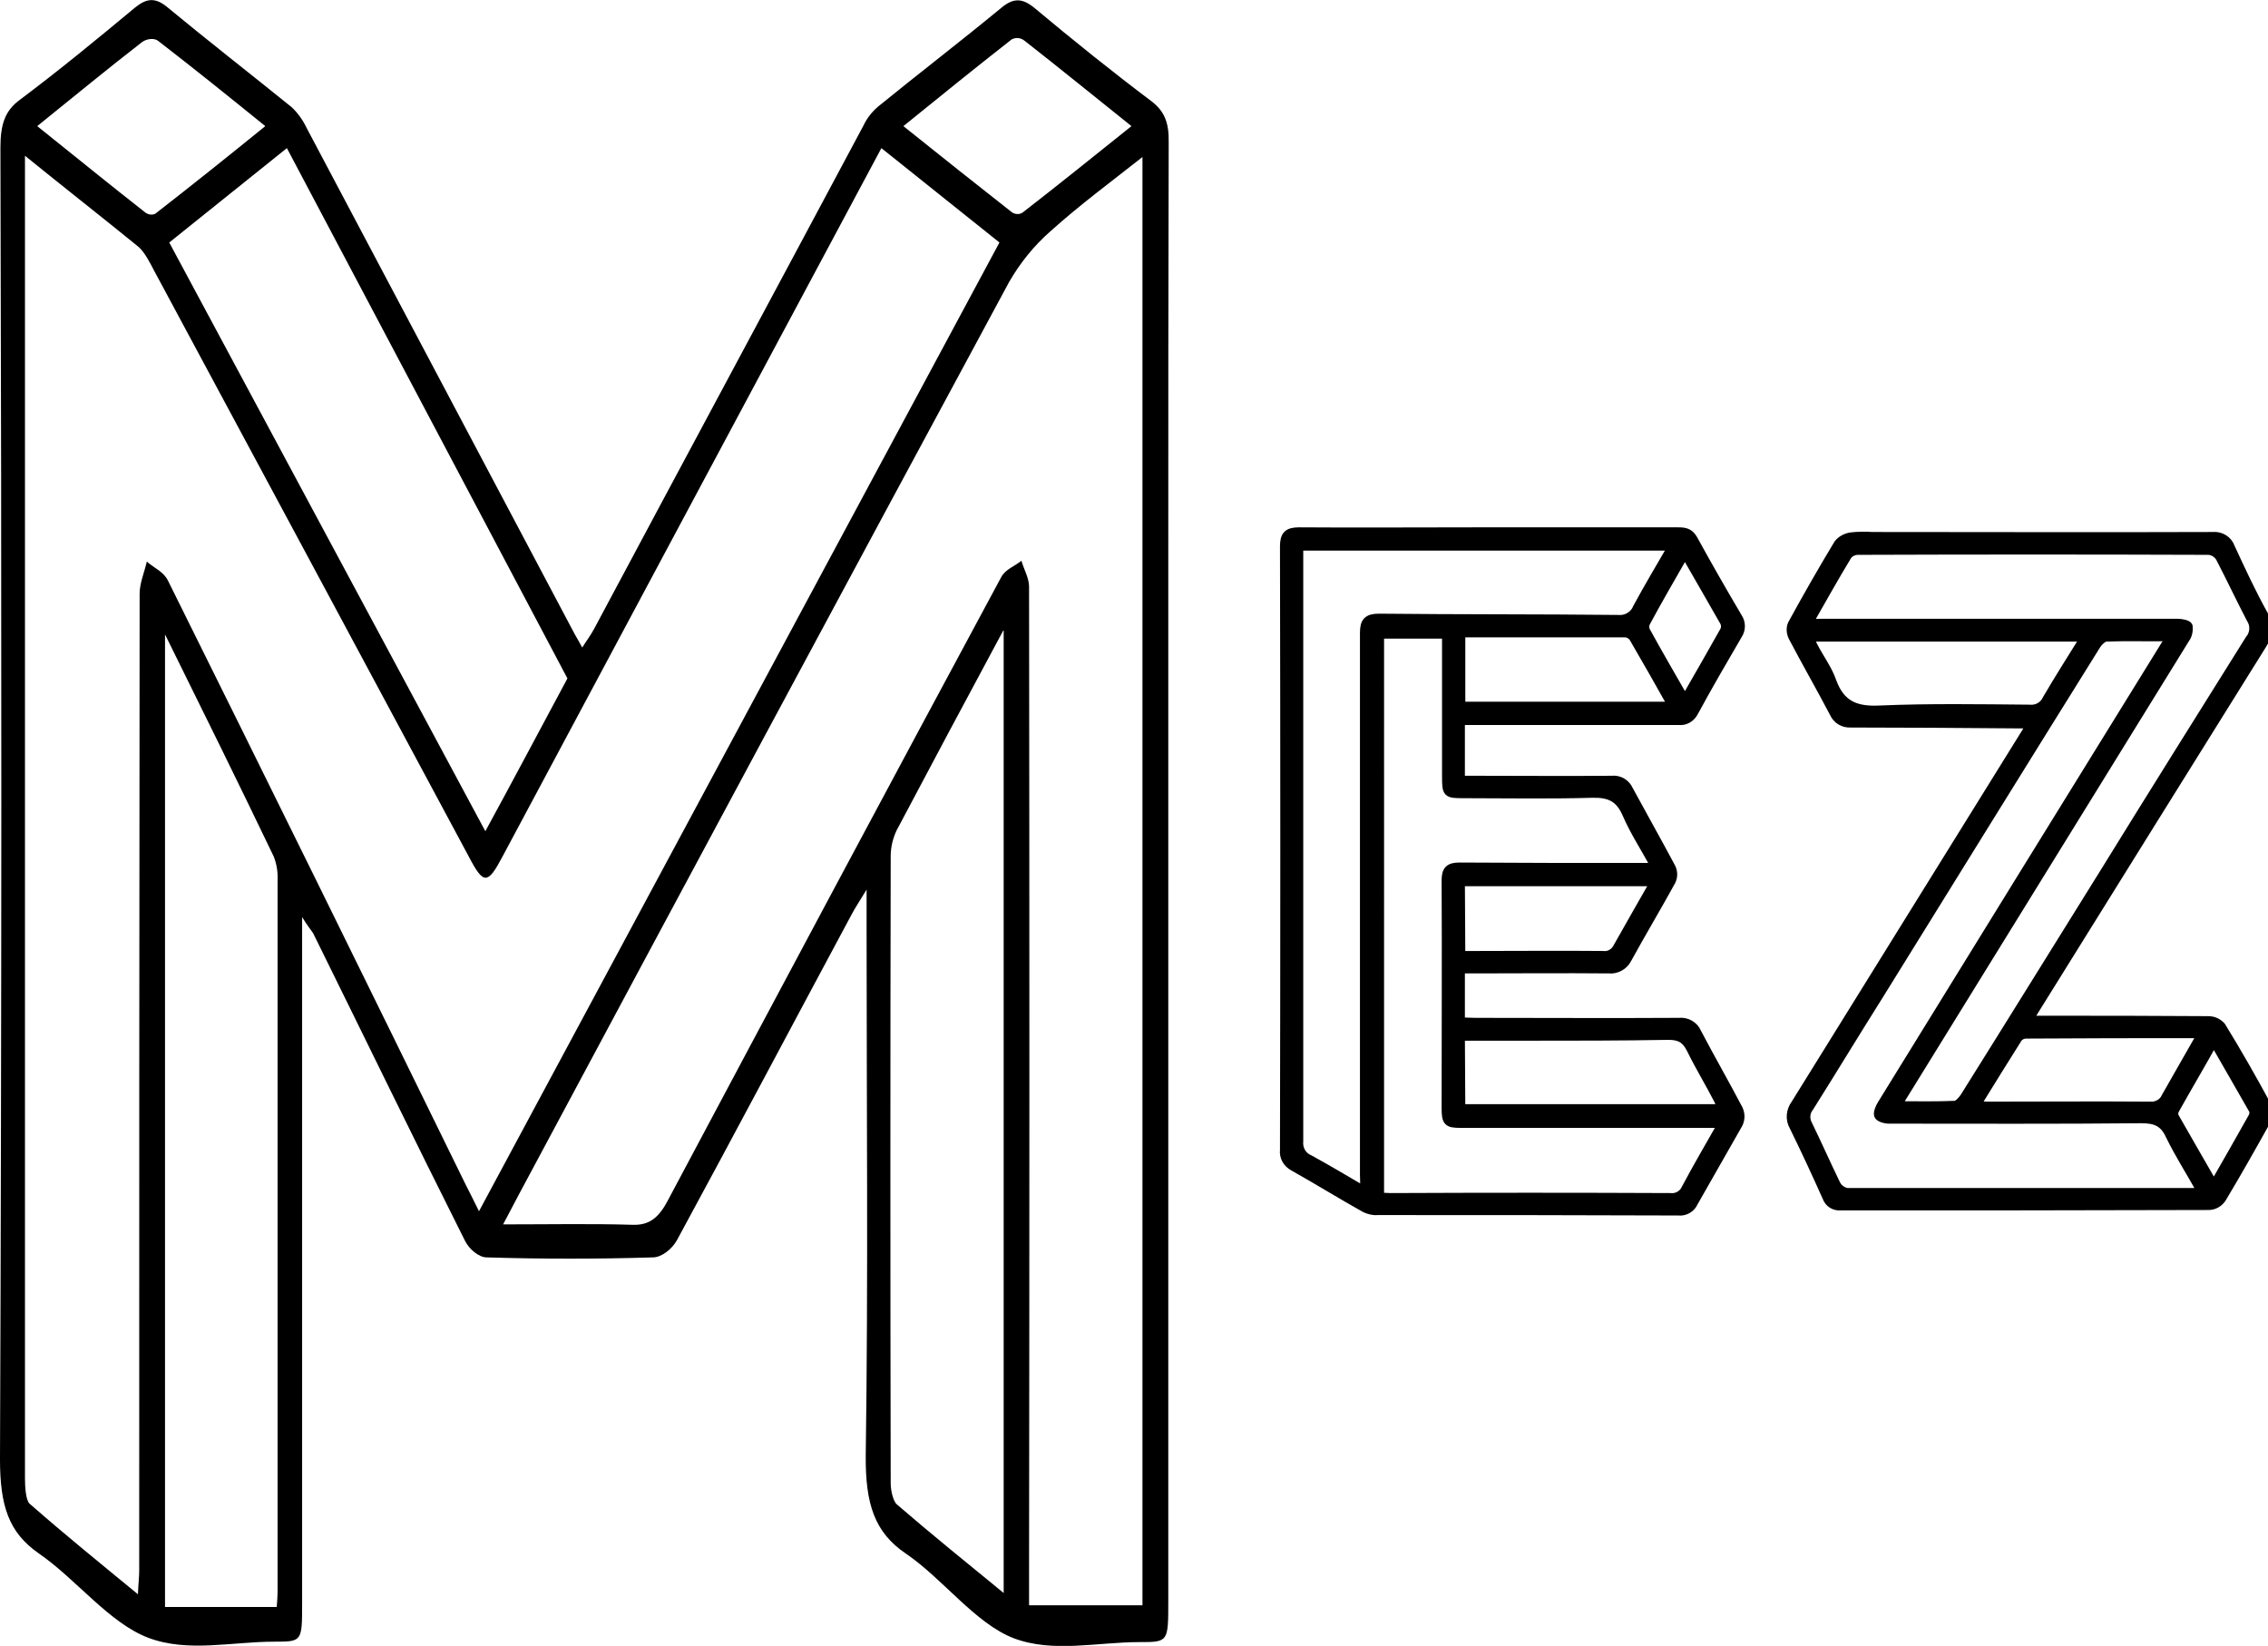 <?xml version="1.0" encoding="utf-8"?>
<!-- Generator: Adobe Illustrator 24.1.2, SVG Export Plug-In . SVG Version: 6.00 Build 0)  -->
<svg version="1.1" id="Camada_1" xmlns="http://www.w3.org/2000/svg" xmlns:xlink="http://www.w3.org/1999/xlink" x="0px" y="0px"
	 viewBox="0 0 536 388.9" style="enable-background:new 0 0 536 388.9;" xml:space="preserve">
<style type="text/css">
	.st0{stroke:#000000;stroke-width:2;stroke-miterlimit:10;}
</style>
<g id="Camada_2_1_">
	<g id="Camada_1-2">
		<g id="Camada_2-2">
			<g id="Camada_1-2-2">
				<path d="M71.4,216.7v162.1c0,9.1,0,9.1-6.6,9.1c-10,0-20.4,2.6-29.7-0.9s-17.1-13.9-26-20c-7-4.9-9.1-11.1-9.1-22.2
					C0.4,241.5,0.4,138.2,0.1,34.9c0-5.6,1.1-8.8,4.7-11.4C14,16.6,23,9.2,31.9,1.8c2.6-2.1,4.6-2.5,7.4-0.3
					C49.1,9.6,59,17.3,68.9,25.3c1.5,1.4,2.7,3.1,3.6,5c21.1,39.8,42.2,79.7,63.3,119.5c0.5,0.9,1,1.7,1.8,3.2c1-1.6,2-2.9,2.8-4.4
					c21.2-39.7,42.5-79.3,63.7-119c0.8-1.7,2-3.2,3.4-4.4c9.7-7.9,19.5-15.4,29.2-23.4c2.9-2.4,5-2.2,7.8,0.1
					c9.1,7.6,18.3,15,27.6,22c3,2.3,4.2,4.9,4.1,9.8c-0.1,32.6-0.1,65.2-0.1,97.8v246.8c0,9.7,0,9.7-6.8,9.7
					c-10,0-20.4,2.6-29.7-0.9c-9.1-3.5-16.7-14-25.5-20c-7.4-5-9.6-11.7-9.5-23.2c0.6-41.4,0.2-82.9,0.2-124.4v-9.3
					c-1.7,2.8-2.7,4.3-3.5,5.8c-13.8,25.7-27.4,51.4-41.3,77c-1.2,2.2-3.7,4.1-5.7,4.1c-13.1,0.4-26.2,0.4-39.3,0
					c-1.8,0-4.1-1.9-5.1-3.9c-12.1-24.1-23.9-48.4-35.9-72.7C73.4,219.6,72.7,218.8,71.4,216.7z M5.9,36.8v312.5c0,2,0.2,5.2,1.1,6
					c8.2,7.2,16.6,14,25.6,21.4c0.1-2.6,0.3-4.1,0.3-5.6c0-76.9,0-153.9,0.1-230.8c0-2.5,1.1-5,1.7-7.6c1.7,1.5,4,2.4,5,4.5
					c23.6,47.5,47,95,70.3,142.6c1,2,2,3.9,3.2,6.4l123-228.9L208.3,35c-30.1,56.3-59.9,111.9-89.6,167.5c-3.4,6.4-4.4,6.6-7.8,0.1
					c-24.8-46.2-49.6-92.4-74.4-138.5c-1.1-2.1-2.3-4.5-3.8-5.8C24.1,51.3,15.4,44.5,5.9,36.8z M118.9,289.3c11,0,20.8-0.2,30.7,0.1
					c3.7,0.1,6-1.5,8.2-5.7c26.2-49.2,52.4-98.3,78.8-147.3c1-1.9,3.2-2.6,4.8-3.9c0.6,2.1,1.8,4.1,1.8,6.1
					c0.1,77.4,0.1,154.8,0,232.1v8.6H270V37.1c-7.6,6-14.8,11.3-21.7,17.5c-3.9,3.4-7.2,7.5-9.8,12
					c-38.7,71.7-77.3,143.6-115.8,215.5C121.7,284,120.6,286.1,118.9,289.3L118.9,289.3z M39,149.9v229.8h26.4
					c0.1-1.4,0.2-2.4,0.2-3.5V208c0.1-1.9-0.2-3.8-0.9-5.6C56.5,185.3,48.2,168.5,39,149.9z M134.1,160.3L67.8,35L40,57.3
					l74.7,139.1C121.3,184.3,127.5,172.6,134.1,160.3z M237.2,148.8c-9.1,16.9-17.2,32.1-25.3,47.4c-0.9,1.9-1.4,4-1.4,6.1
					c-0.1,49.4-0.1,98.8,0,148.2c0,1.7,0.6,4.3,1.5,5c8.1,7,16.4,13.7,25.2,20.9L237.2,148.8z M8.8,29.8c9,7.2,17.1,13.8,25.4,20.3
					c0.7,0.6,1.7,0.8,2.5,0.4c8.5-6.6,17-13.4,26-20.7c-8.9-7.2-17.1-13.8-25.4-20.2c-1-0.7-2.8-0.4-3.8,0.4
					C25.5,16.2,17.6,22.7,8.8,29.8z M267.4,29.8c-8.9-7.1-17.1-13.8-25.3-20.2c-0.9-0.7-2-0.8-3-0.3c-8.3,6.5-16.6,13.2-25.6,20.5
					c9,7.2,17.4,13.9,25.7,20.4c0.8,0.5,1.8,0.5,2.5,0C250.1,43.7,258.4,37,267.4,29.8L267.4,29.8z"/>
			</g>
		</g>
		<path class="st0" d="M345.2,241.4V229h3c10.7,0,21.3-0.1,32,0c1.8,0.2,3.6-0.8,4.4-2.4c3.4-6.2,7-12.2,10.4-18.4
			c0.5-1,0.5-2.2,0-3.2c-3.3-6.2-6.7-12.2-10-18.3c-0.7-1.6-2.3-2.6-4.1-2.4c-10.8,0.1-21.5,0-32.3,0h-3.4v-14h3
			c16.2,0,32.4,0,48.5,0c1.6,0.2,3-0.7,3.7-2.1c3.3-6.1,6.8-12.1,10.3-18.1c0.9-1.3,0.9-3,0-4.3c-3.6-6.1-7.1-12.2-10.5-18.4
			c-0.9-1.6-2-1.8-3.6-1.8c-16,0-32,0-48,0c-13.9,0-27.8,0.1-41.6,0c-2.7,0-3.5,0.9-3.5,3.5c0.1,47.5,0.1,95.1,0,142.6
			c-0.2,1.7,0.7,3.2,2.2,4c5.7,3.2,11.2,6.6,16.9,9.8c0.9,0.4,1.9,0.7,2.9,0.6c23.7,0,47.4,0,71.1,0.1c1.6,0.2,3.1-0.7,3.7-2.1
			c3.5-6.2,7.1-12.4,10.6-18.6c0.5-1.1,0.5-2.3,0-3.4c-3.2-6.1-6.6-12-9.8-18.1c-0.7-1.7-2.5-2.7-4.3-2.5c-16.1,0.1-32.1,0-48.2,0
			L345.2,241.4z M341.8,149.9v33.5c0,4.1,0.1,4.2,4.1,4.2c10.1,0,20.2,0.2,30.3-0.1c4.1-0.1,6.5,0.9,8.2,4.8
			c1.8,4.2,4.4,8.1,6.8,12.6h-4.4c-14,0-27.9,0-41.9-0.1c-2.4,0-3.2,0.8-3.2,3.2c0.1,17.9,0,35.9,0,53.8c0,3.3,0.4,3.7,3.5,3.7h61.8
			c-3,5.3-5.9,10.2-8.6,15.3c-0.6,1.4-2.1,2.3-3.7,2.1c-22-0.1-44.1-0.1-66.1,0c-0.8,0-1.6-0.1-2.5-0.1V149.9L341.8,149.9z
			 M322.5,281.4c-4.6-2.7-8.8-5.2-13-7.5c-1.7-0.7-2.7-2.4-2.5-4.3c0-45.9,0-91.8,0-137.6v-2.9h88.2c-2.9,5-5.7,9.7-8.3,14.5
			c-0.7,1.8-2.6,2.9-4.5,2.7c-18.8-0.2-37.7-0.1-56.5-0.3c-2.7,0-3.5,0.9-3.5,3.5c0,42.7,0,85.3,0,128L322.5,281.4z M345.2,244.9
			h15.7c11.1,0,22.2,0,33.4-0.2c2.7,0,4.1,0.8,5.3,3.2c2,4.1,4.4,8,6.5,12.1c0.3,0.6,0.5,1.2,0.8,1.9h-61.6L345.2,244.9z
			 M395.2,166.8h-49.9v-17.2c13.1,0,25.9,0,38.8,0c0.7,0,1.3,0.4,1.8,0.9C389,155.8,392,161.1,395.2,166.8L395.2,166.8z
			 M345.2,208.4H391c-3,5.3-5.9,10.3-8.7,15.3c-0.6,1.3-2,2.2-3.4,2c-10-0.1-20,0-30,0h-3.6L345.2,208.4z M398.2,130.8
			c3.2,5.6,6.3,10.9,9.3,16.2c0.3,0.6,0.3,1.4,0,2c-3,5.3-6,10.6-9.3,16.3c-3.2-5.6-6.3-10.9-9.2-16.2c-0.3-0.6-0.3-1.4,0-2
			C391.9,141.7,395,136.4,398.2,130.8L398.2,130.8z"/>
		<path class="st0" d="M479.9,171.1c-0.8,1.4-1.3,2.3-1.9,3.2c-17.9,28.8-35.8,57.7-53.7,86.5c-1.2,1.6-1.4,3.7-0.4,5.4
			c2.7,5.5,5.3,11.1,7.8,16.7c0.5,1.4,1.8,2.2,3.3,2.1c29.1,0,58.1,0,87.2-0.1c1.2-0.1,2.2-0.7,2.9-1.7c3.6-6,7.1-12.2,10.5-18.3
			c0.6-1.1,0.6-2.5,0.2-3.6c-3.4-6.3-7-12.6-10.8-18.8c-0.8-0.9-1.9-1.4-3.1-1.4C509,241,496,241,483,241h-3.5
			c0.7-1.2,1.2-2.1,1.8-3c17.8-28.6,35.6-57.2,53.4-85.7c1.5-2.4,1.8-4.3,0.4-6.9c-2.9-5.2-5.4-10.6-7.9-16
			c-0.6-1.8-2.4-2.9-4.3-2.7c-26.8,0.1-53.6,0-80.4,0c-1.7-0.1-3.4-0.1-5.1,0.1c-1.2,0.2-2.3,0.8-3,1.7c-3.8,6.3-7.4,12.6-10.9,19
			c-0.4,0.9-0.3,2,0.1,2.9c3.2,6.1,6.6,12,9.8,18.1c0.7,1.6,2.3,2.5,4,2.4c13,0,25.9,0.1,38.8,0.2L479.9,171.1z M427.5,147.1
			c3.2-5.6,6.1-10.8,9.2-15.9c0.6-0.7,1.5-1.1,2.4-1.1c27.6-0.1,55.3-0.1,82.9,0c1.1,0.1,2,0.7,2.6,1.6c2.5,4.8,4.8,9.7,7.3,14.5
			c1,1.5,0.9,3.5-0.3,4.9c-11.4,18.2-22.8,36.4-34.1,54.7c-11.1,17.8-22.1,35.6-33.2,53.3c-0.5,0.8-1.5,1.9-2.2,2
			c-4.4,0.2-8.8,0.1-13.6,0.1c0.5-1,0.8-1.5,1.1-2c22.3-36.1,44.6-72.2,66.9-108.3c0.6-0.8,0.8-1.9,0.7-2.9
			c-0.1-0.5-1.7-0.8-2.6-0.8c-28.1,0-56.2,0-84.2,0C429.6,147.3,428.8,147.2,427.5,147.1L427.5,147.1z M512.8,150.5
			c-0.6,1-0.8,1.5-1.1,1.9c-22.3,36.1-44.7,72.3-67,108.5c-0.5,0.8-1,2-0.8,2.6s1.6,1,2.5,1c19.9,0,39.8,0.1,59.7-0.1
			c3.3,0,5.3,0.8,6.7,3.9c2.2,4.5,4.9,8.7,7.4,13.2c-0.3,0.1-0.6,0.2-0.9,0.2c-27.6,0-55.2,0-82.8,0c-1.1-0.2-2-0.9-2.5-1.8
			c-2.3-4.7-4.4-9.5-6.7-14.2c-0.7-1.3-0.6-2.9,0.3-4c5.6-8.9,11-17.8,16.6-26.7c17-27.4,34-54.9,51.1-82.3c0.5-0.9,1.6-2,2.4-2.1
			C502.6,150.4,507.5,150.6,512.8,150.5L512.8,150.5z M492.6,150.7c-3.1,5-6.1,9.7-8.9,14.5c-0.7,1.6-2.4,2.5-4.1,2.3
			c-11.8-0.1-23.6-0.3-35.3,0.2c-5.8,0.3-9.3-1.2-11.3-6.7c-1-2.9-2.9-5.4-4.3-8.1c-0.4-0.7-0.6-1.4-1-2.3H492.6z M520.3,244.3
			c-3,5.3-5.8,10.1-8.5,14.9c-0.6,1.4-2.1,2.2-3.6,2.1c-12.9-0.1-25.7,0-38.5,0c-0.8,0-1.5-0.1-2.6-0.2c3.4-5.5,6.6-10.7,9.9-15.9
			c0.5-0.5,1.1-0.8,1.8-0.8C492.4,244.3,506.1,244.3,520.3,244.3L520.3,244.3z M523.2,280c-3.2-5.6-6.3-10.9-9.3-16.2
			c-0.2-0.6-0.1-1.2,0.2-1.7c2.9-5.2,6-10.4,9.1-16c3.2,5.6,6.3,10.9,9.3,16.2c0.2,0.6,0.1,1.2-0.2,1.7
			C529.4,269.2,526.4,274.4,523.2,280L523.2,280z"/>
	</g>
</g>
</svg>
